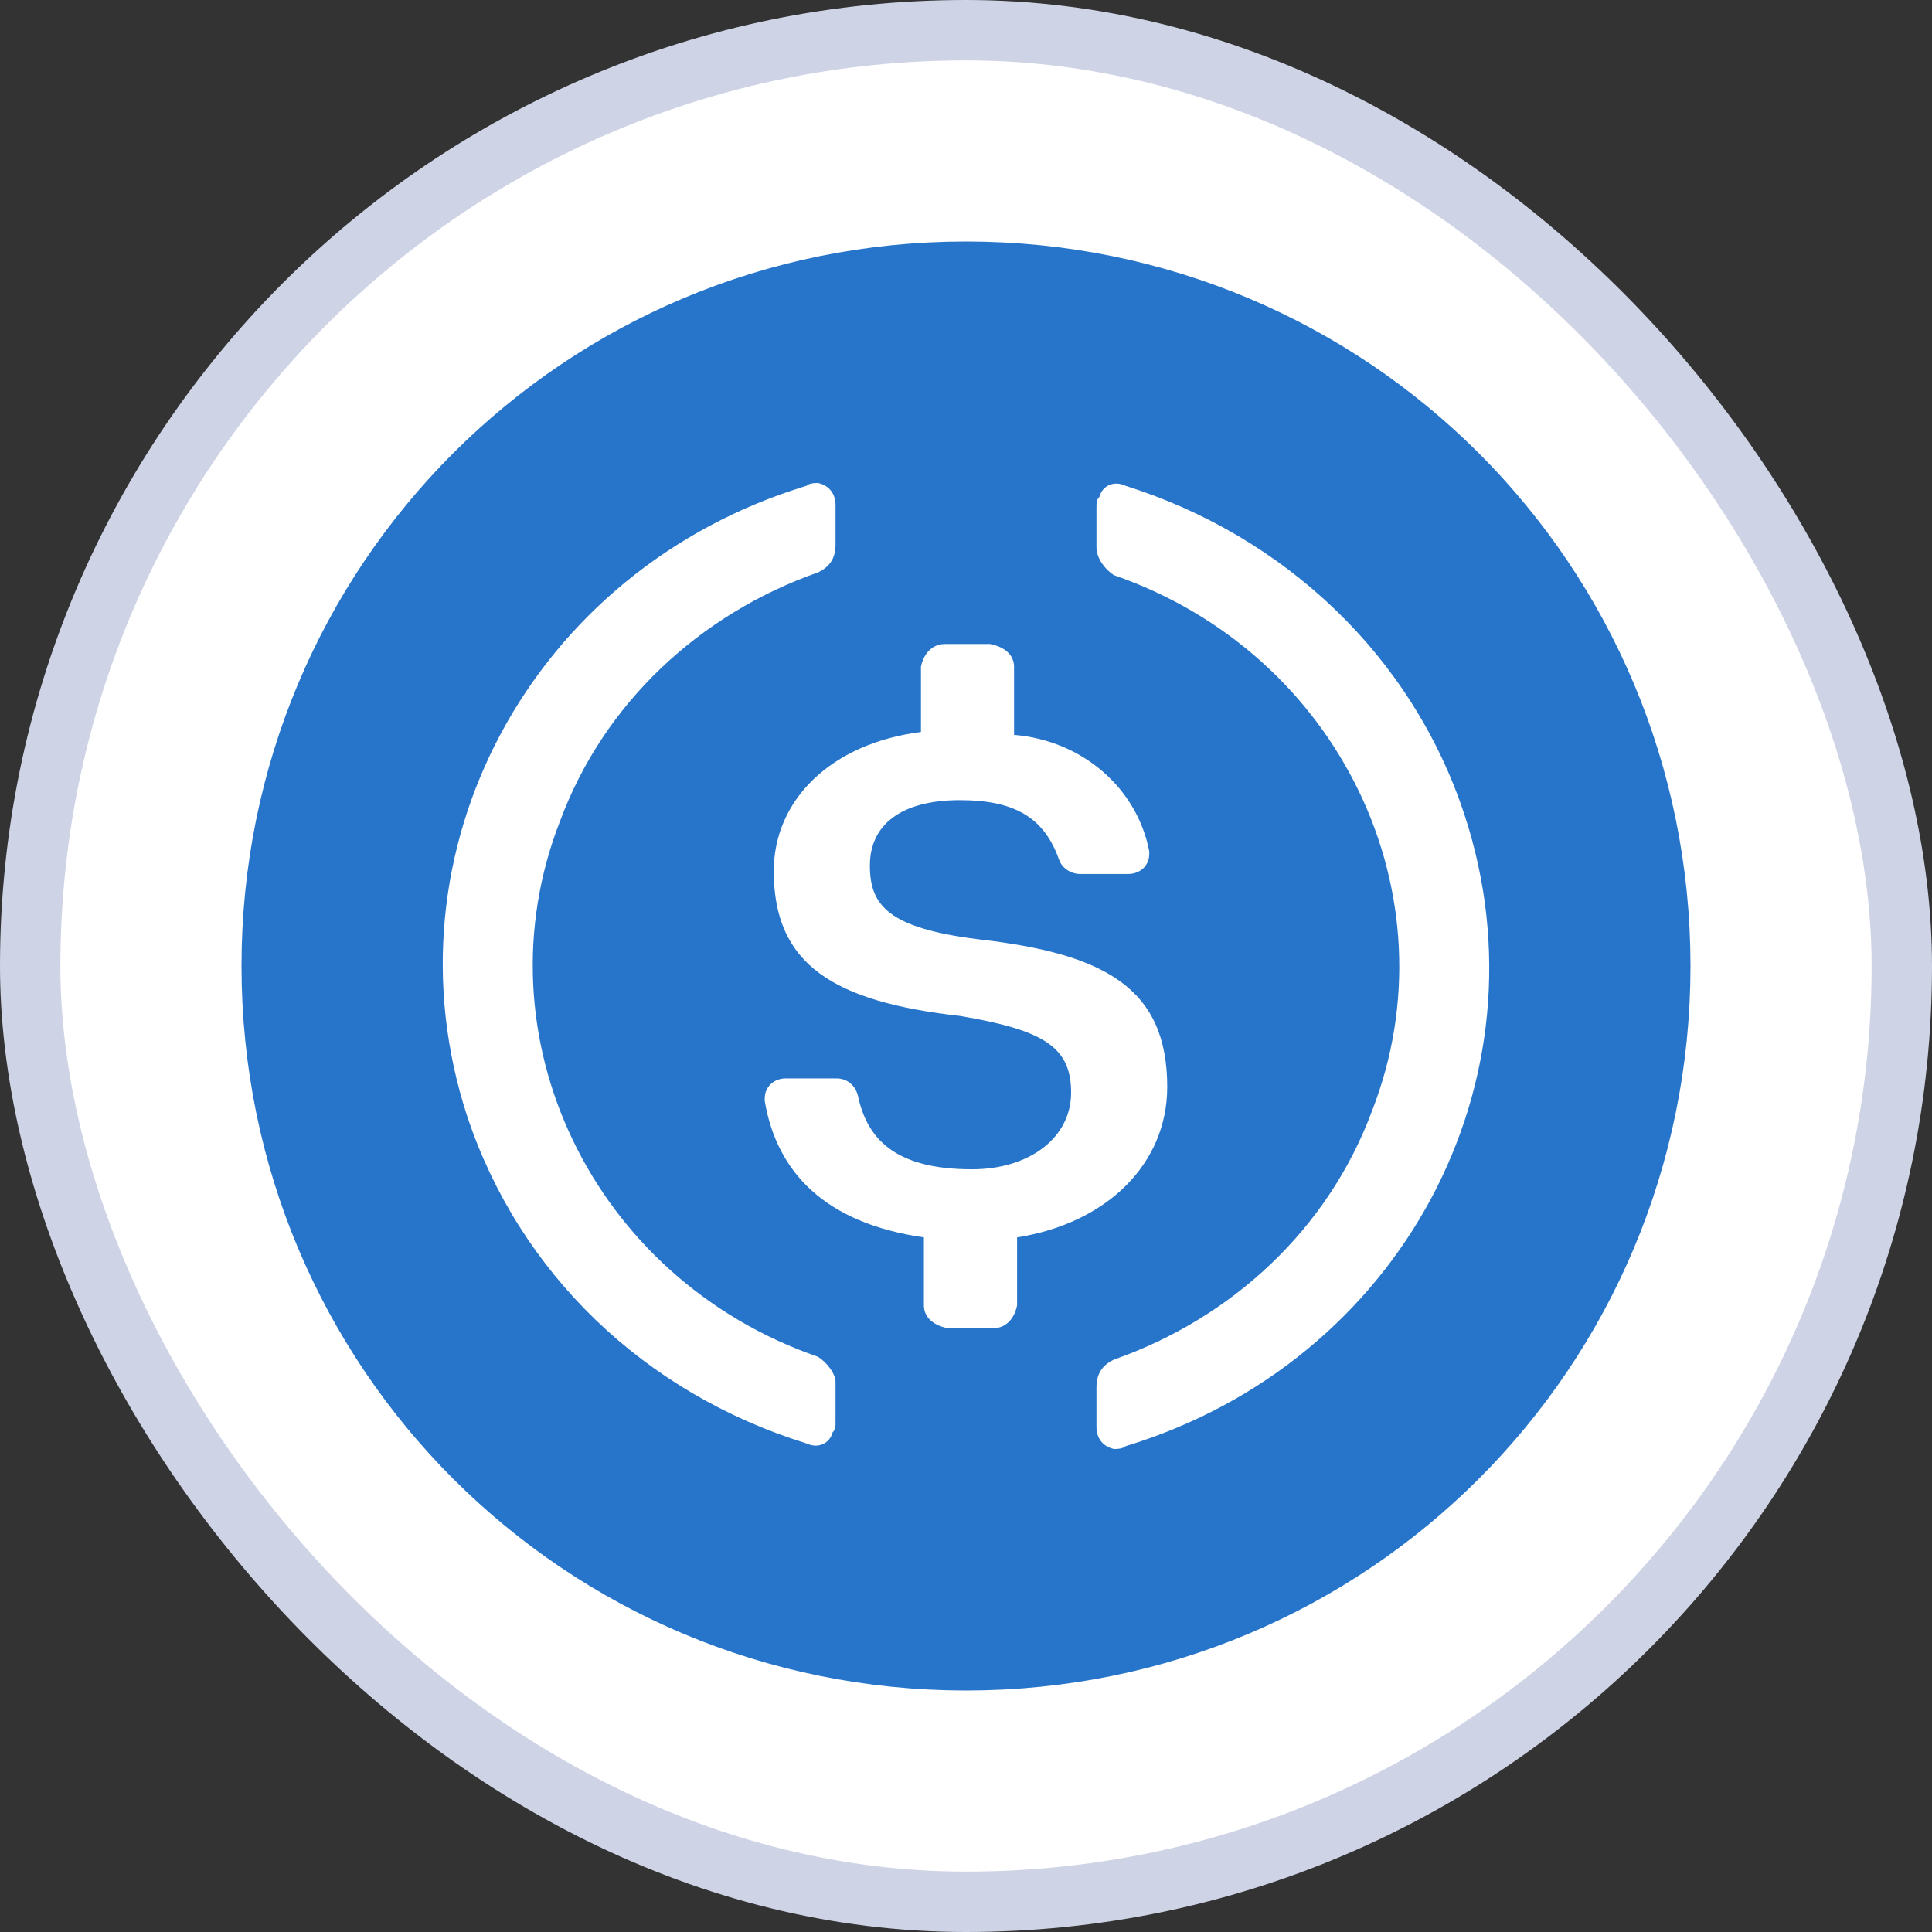 <svg width="32" height="32" viewBox="0 0 32 32" fill="none" xmlns="http://www.w3.org/2000/svg">
<rect x="0" y="0" width="32" height="32" fill="#333333" stroke="none"/>
<rect x="0.5" y="0.5" width="31" height="31" rx="15.5" fill="white" stroke="#CED3E6"/>
<g clip-path="url(#clip0_1_11625)">
<path d="M27.5 16C27.5 22.374 22.374 27.5 16 27.5C9.626 27.5 4.5 22.374 4.5 16C4.5 9.626 9.626 4.5 16 4.5C22.374 4.5 27.5 9.626 27.5 16Z" fill="#2775CA" stroke="#2775CA"/>
<path d="M19.333 18.003C19.333 16.357 18.288 15.793 16.199 15.557C14.706 15.369 14.408 14.993 14.408 14.335C14.408 13.676 14.905 13.253 15.9 13.253C16.796 13.253 17.294 13.535 17.542 14.241C17.592 14.382 17.741 14.476 17.89 14.476H18.686C18.886 14.476 19.035 14.335 19.035 14.147V14.1C18.836 13.065 17.94 12.266 16.796 12.172V11.043C16.796 10.855 16.647 10.714 16.398 10.667H15.652C15.453 10.667 15.303 10.808 15.254 11.043V12.124C13.761 12.313 12.816 13.253 12.816 14.429C12.816 15.981 13.811 16.592 15.9 16.827C17.294 17.062 17.741 17.344 17.741 18.097C17.741 18.849 17.045 19.367 16.099 19.367C14.806 19.367 14.358 18.849 14.209 18.144C14.159 17.956 14.01 17.862 13.861 17.862H13.015C12.816 17.862 12.667 18.003 12.667 18.191V18.238C12.866 19.413 13.662 20.26 15.303 20.495V21.624C15.303 21.812 15.453 21.953 15.701 22H16.448C16.647 22 16.796 21.859 16.846 21.624V20.495C18.338 20.26 19.333 19.273 19.333 18.003Z" fill="white"/>
<path d="M13.551 22.474C9.806 21.179 7.885 17.156 9.278 13.595C9.998 11.653 11.582 10.173 13.551 9.48C13.743 9.387 13.839 9.249 13.839 9.017V8.37C13.839 8.185 13.743 8.046 13.551 8C13.503 8 13.407 8 13.359 8.046C8.797 9.433 6.3 14.104 7.741 18.497C8.605 21.087 10.67 23.075 13.359 23.908C13.551 24 13.743 23.908 13.791 23.723C13.839 23.676 13.839 23.63 13.839 23.538V22.89C13.839 22.751 13.695 22.567 13.551 22.474ZM18.641 8.046C18.449 7.954 18.257 8.046 18.209 8.231C18.161 8.277 18.161 8.324 18.161 8.416V9.064C18.161 9.249 18.305 9.433 18.449 9.526C22.194 10.821 24.115 14.844 22.723 18.405C22.002 20.347 20.418 21.827 18.449 22.52C18.257 22.613 18.161 22.751 18.161 22.983V23.63C18.161 23.815 18.257 23.954 18.449 24C18.497 24 18.593 24 18.641 23.954C23.203 22.567 25.7 17.896 24.259 13.503C23.395 10.867 21.282 8.879 18.641 8.046Z" fill="white"/>
</g>
<defs>
<clipPath id="clip0_1_11625">
<rect x="4" y="4" width="24" height="24" fill="white"/>
</clipPath>
</defs>
</svg>
